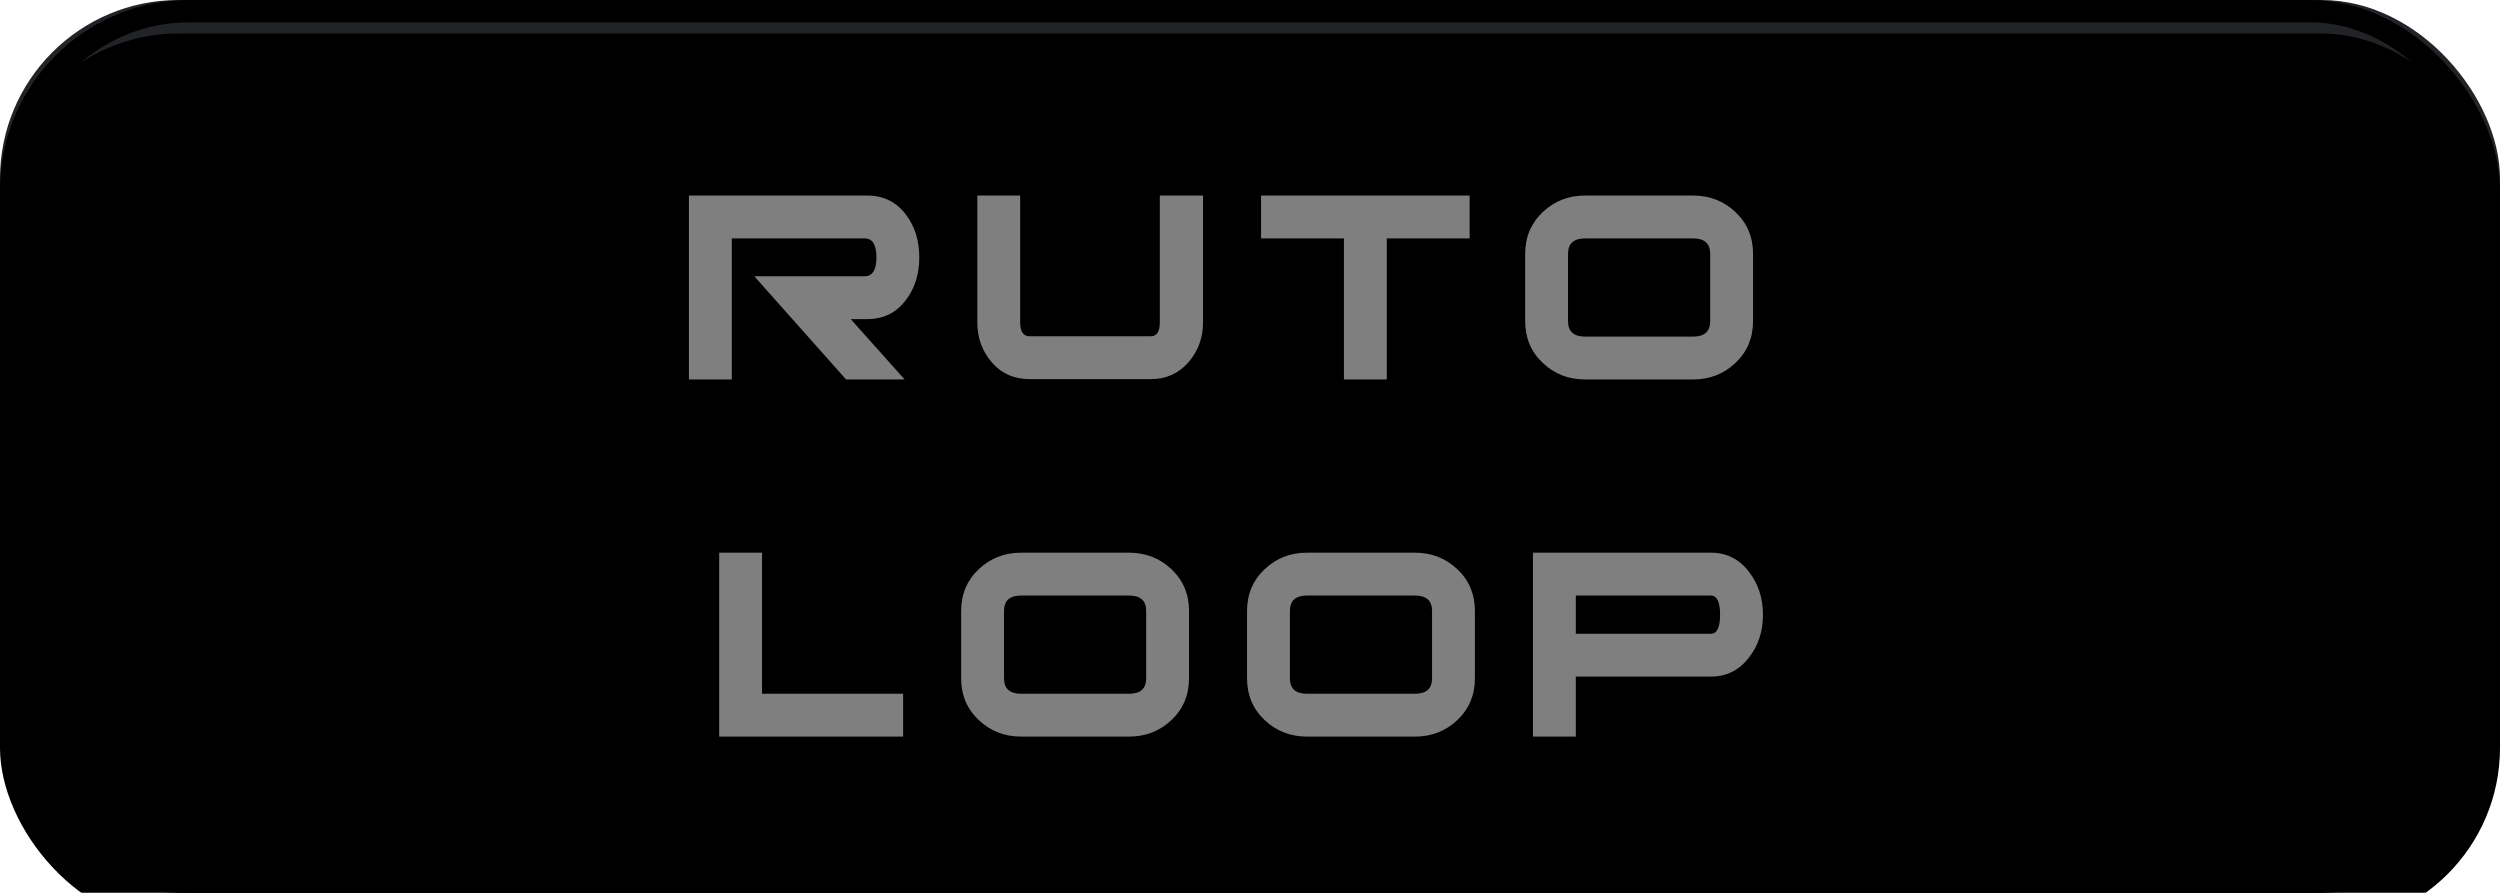 <?xml version="1.0" encoding="UTF-8"?>
<svg width="112px" height="40px" viewBox="0 0 112 40" version="1.1" xmlns="http://www.w3.org/2000/svg" xmlns:xlink="http://www.w3.org/1999/xlink">
    <!-- Generator: Sketch 59.1 (86144) - https://sketch.com -->
    <title>mdpi/RUTO_LOOP-默认</title>
    <desc>Created with Sketch.</desc>
    <defs>
        <rect id="path-1" x="0" y="0" width="112" height="40" rx="8"></rect>
        <filter x="-0.7%" y="-1.9%" width="101.3%" height="103.8%" filterUnits="objectBoundingBox" id="filter-2">
            <feOffset dx="0" dy="1.5" in="SourceAlpha" result="shadowOffsetInner1"></feOffset>
            <feComposite in="shadowOffsetInner1" in2="SourceAlpha" operator="arithmetic" k2="-1" k3="1" result="shadowInnerInner1"></feComposite>
            <feColorMatrix values="0 0 0 0 1   0 0 0 0 1   0 0 0 0 1  0 0 0 0.145 0" type="matrix" in="shadowInnerInner1"></feColorMatrix>
        </filter>
    </defs>
    <g id="Page-1" stroke="none" stroke-width="1" fill="none" fill-rule="evenodd">
        <g id="DJ-状态" transform="translate(-169, -784)" fill-rule="nonzero">
            <g id="Group-11" transform="translate(40, 616)">
                <g id="分组-2-copy-3" transform="translate(1, 168)">
                    <g id="Group-2">
                        <g id="RUTO_LOOP-默认" transform="translate(128, 0)">
                            <g id="矩形">
                                <use fill="#212326" xlink:href="#path-1"></use>
                                <use fill="black" fill-opacity="1" filter="url(#filter-2)" xlink:href="#path-1"></use>
                                <rect stroke="#000000" stroke-width="1" stroke-linejoin="square" x="0.5" y="0.5" width="111" height="39" rx="8"></rect>
                            </g>
                            <g id="RUTOLOOP-2" transform="translate(30.864, 8.76)" fill="#FFFFFF" opacity="0.498">
                                <path d="M9.664,8.24 L7.04,8.24 L2.928,3.616 L7.872,3.616 C8.224,3.616 8.4,3.333 8.4,2.768 C8.4,2.203 8.224,1.92 7.872,1.92 L1.92,1.92 L1.92,8.24 L-9.9475983e-14,8.24 L-9.9475983e-14,-1.10134124e-13 L7.984,-1.10134124e-13 C8.72,-1.10134124e-13 9.301,0.288 9.728,0.864 C10.123,1.387 10.32,2.021 10.32,2.768 C10.32,3.515 10.123,4.149 9.728,4.672 C9.301,5.248 8.72,5.536 7.984,5.536 L7.248,5.536 L9.664,8.24 Z M23.032,5.68 C23.032,6.373 22.813,6.971 22.376,7.472 C21.939,7.973 21.379,8.224 20.696,8.224 L15.256,8.224 C14.563,8.224 14,7.973 13.568,7.472 C13.136,6.971 12.92,6.373 12.92,5.68 L12.92,-1.10134124e-13 L14.84,-1.10134124e-13 L14.84,5.68 C14.84,6.096 14.979,6.304 15.256,6.304 L20.696,6.304 C20.963,6.304 21.096,6.096 21.096,5.68 L21.096,-1.10134124e-13 L23.032,-1.10134124e-13 L23.032,5.68 Z M34.976,1.92 L31.264,1.92 L31.264,8.24 L29.344,8.24 L29.344,1.92 L25.632,1.92 L25.632,-1.10134124e-13 L34.976,-1.10134124e-13 L34.976,1.92 Z M47.672,5.632 C47.672,6.379 47.411,7 46.888,7.496 C46.365,7.992 45.731,8.24 44.984,8.24 L40.152,8.24 C39.405,8.24 38.771,7.992 38.248,7.496 C37.725,7 37.464,6.379 37.464,5.632 L37.464,2.608 C37.464,1.861 37.725,1.24 38.248,0.744 C38.771,0.248 39.405,-1.10134124e-13 40.152,-1.10134124e-13 L44.984,-1.10134124e-13 C45.731,-1.10134124e-13 46.365,0.248 46.888,0.744 C47.411,1.24 47.672,1.861 47.672,2.608 L47.672,5.632 Z M45.752,5.632 L45.752,2.608 C45.752,2.149 45.496,1.92 44.984,1.92 L40.152,1.92 C39.64,1.92 39.384,2.149 39.384,2.608 L39.384,5.632 C39.384,6.091 39.64,6.32 40.152,6.32 L44.984,6.32 C45.496,6.32 45.752,6.091 45.752,5.632 Z M9.596,24.24 L1.356,24.24 L1.356,16 L3.276,16 L3.276,22.32 L9.596,22.32 L9.596,24.24 Z M22.404,21.632 C22.404,22.379 22.143,23 21.62,23.496 C21.097,23.992 20.463,24.24 19.716,24.24 L14.884,24.24 C14.137,24.24 13.503,23.992 12.98,23.496 C12.457,23 12.196,22.379 12.196,21.632 L12.196,18.608 C12.196,17.861 12.457,17.24 12.98,16.744 C13.503,16.248 14.137,16 14.884,16 L19.716,16 C20.463,16 21.097,16.248 21.62,16.744 C22.143,17.24 22.404,17.861 22.404,18.608 L22.404,21.632 Z M20.484,21.632 L20.484,18.608 C20.484,18.149 20.228,17.92 19.716,17.92 L14.884,17.92 C14.372,17.92 14.116,18.149 14.116,18.608 L14.116,21.632 C14.116,22.091 14.372,22.32 14.884,22.32 L19.716,22.32 C20.228,22.32 20.484,22.091 20.484,21.632 Z M35.212,21.632 C35.212,22.379 34.951,23 34.428,23.496 C33.905,23.992 33.271,24.24 32.524,24.24 L27.692,24.24 C26.945,24.24 26.311,23.992 25.788,23.496 C25.265,23 25.004,22.379 25.004,21.632 L25.004,18.608 C25.004,17.861 25.265,17.24 25.788,16.744 C26.311,16.248 26.945,16 27.692,16 L32.524,16 C33.271,16 33.905,16.248 34.428,16.744 C34.951,17.24 35.212,17.861 35.212,18.608 L35.212,21.632 Z M33.292,21.632 L33.292,18.608 C33.292,18.149 33.036,17.92 32.524,17.92 L27.692,17.92 C27.18,17.92 26.924,18.149 26.924,18.608 L26.924,21.632 C26.924,22.091 27.18,22.32 27.692,22.32 L32.524,22.32 C33.036,22.32 33.292,22.091 33.292,21.632 Z M45.78,16 C46.495,16 47.071,16.293 47.508,16.88 C47.913,17.413 48.116,18.048 48.116,18.784 C48.116,19.52 47.913,20.149 47.508,20.672 C47.071,21.259 46.495,21.552 45.78,21.552 L39.732,21.552 L39.732,24.24 L37.812,24.24 L37.812,16 L45.78,16 Z M45.78,17.92 L39.732,17.92 L39.732,19.632 L45.78,19.632 C46.057,19.632 46.196,19.349 46.196,18.784 C46.196,18.208 46.057,17.92 45.78,17.92 L45.78,17.92 Z" id="RUTOLOOP"></path>
                            </g>
                        </g>
                    </g>
                </g>
            </g>
        </g>
    </g>
</svg>